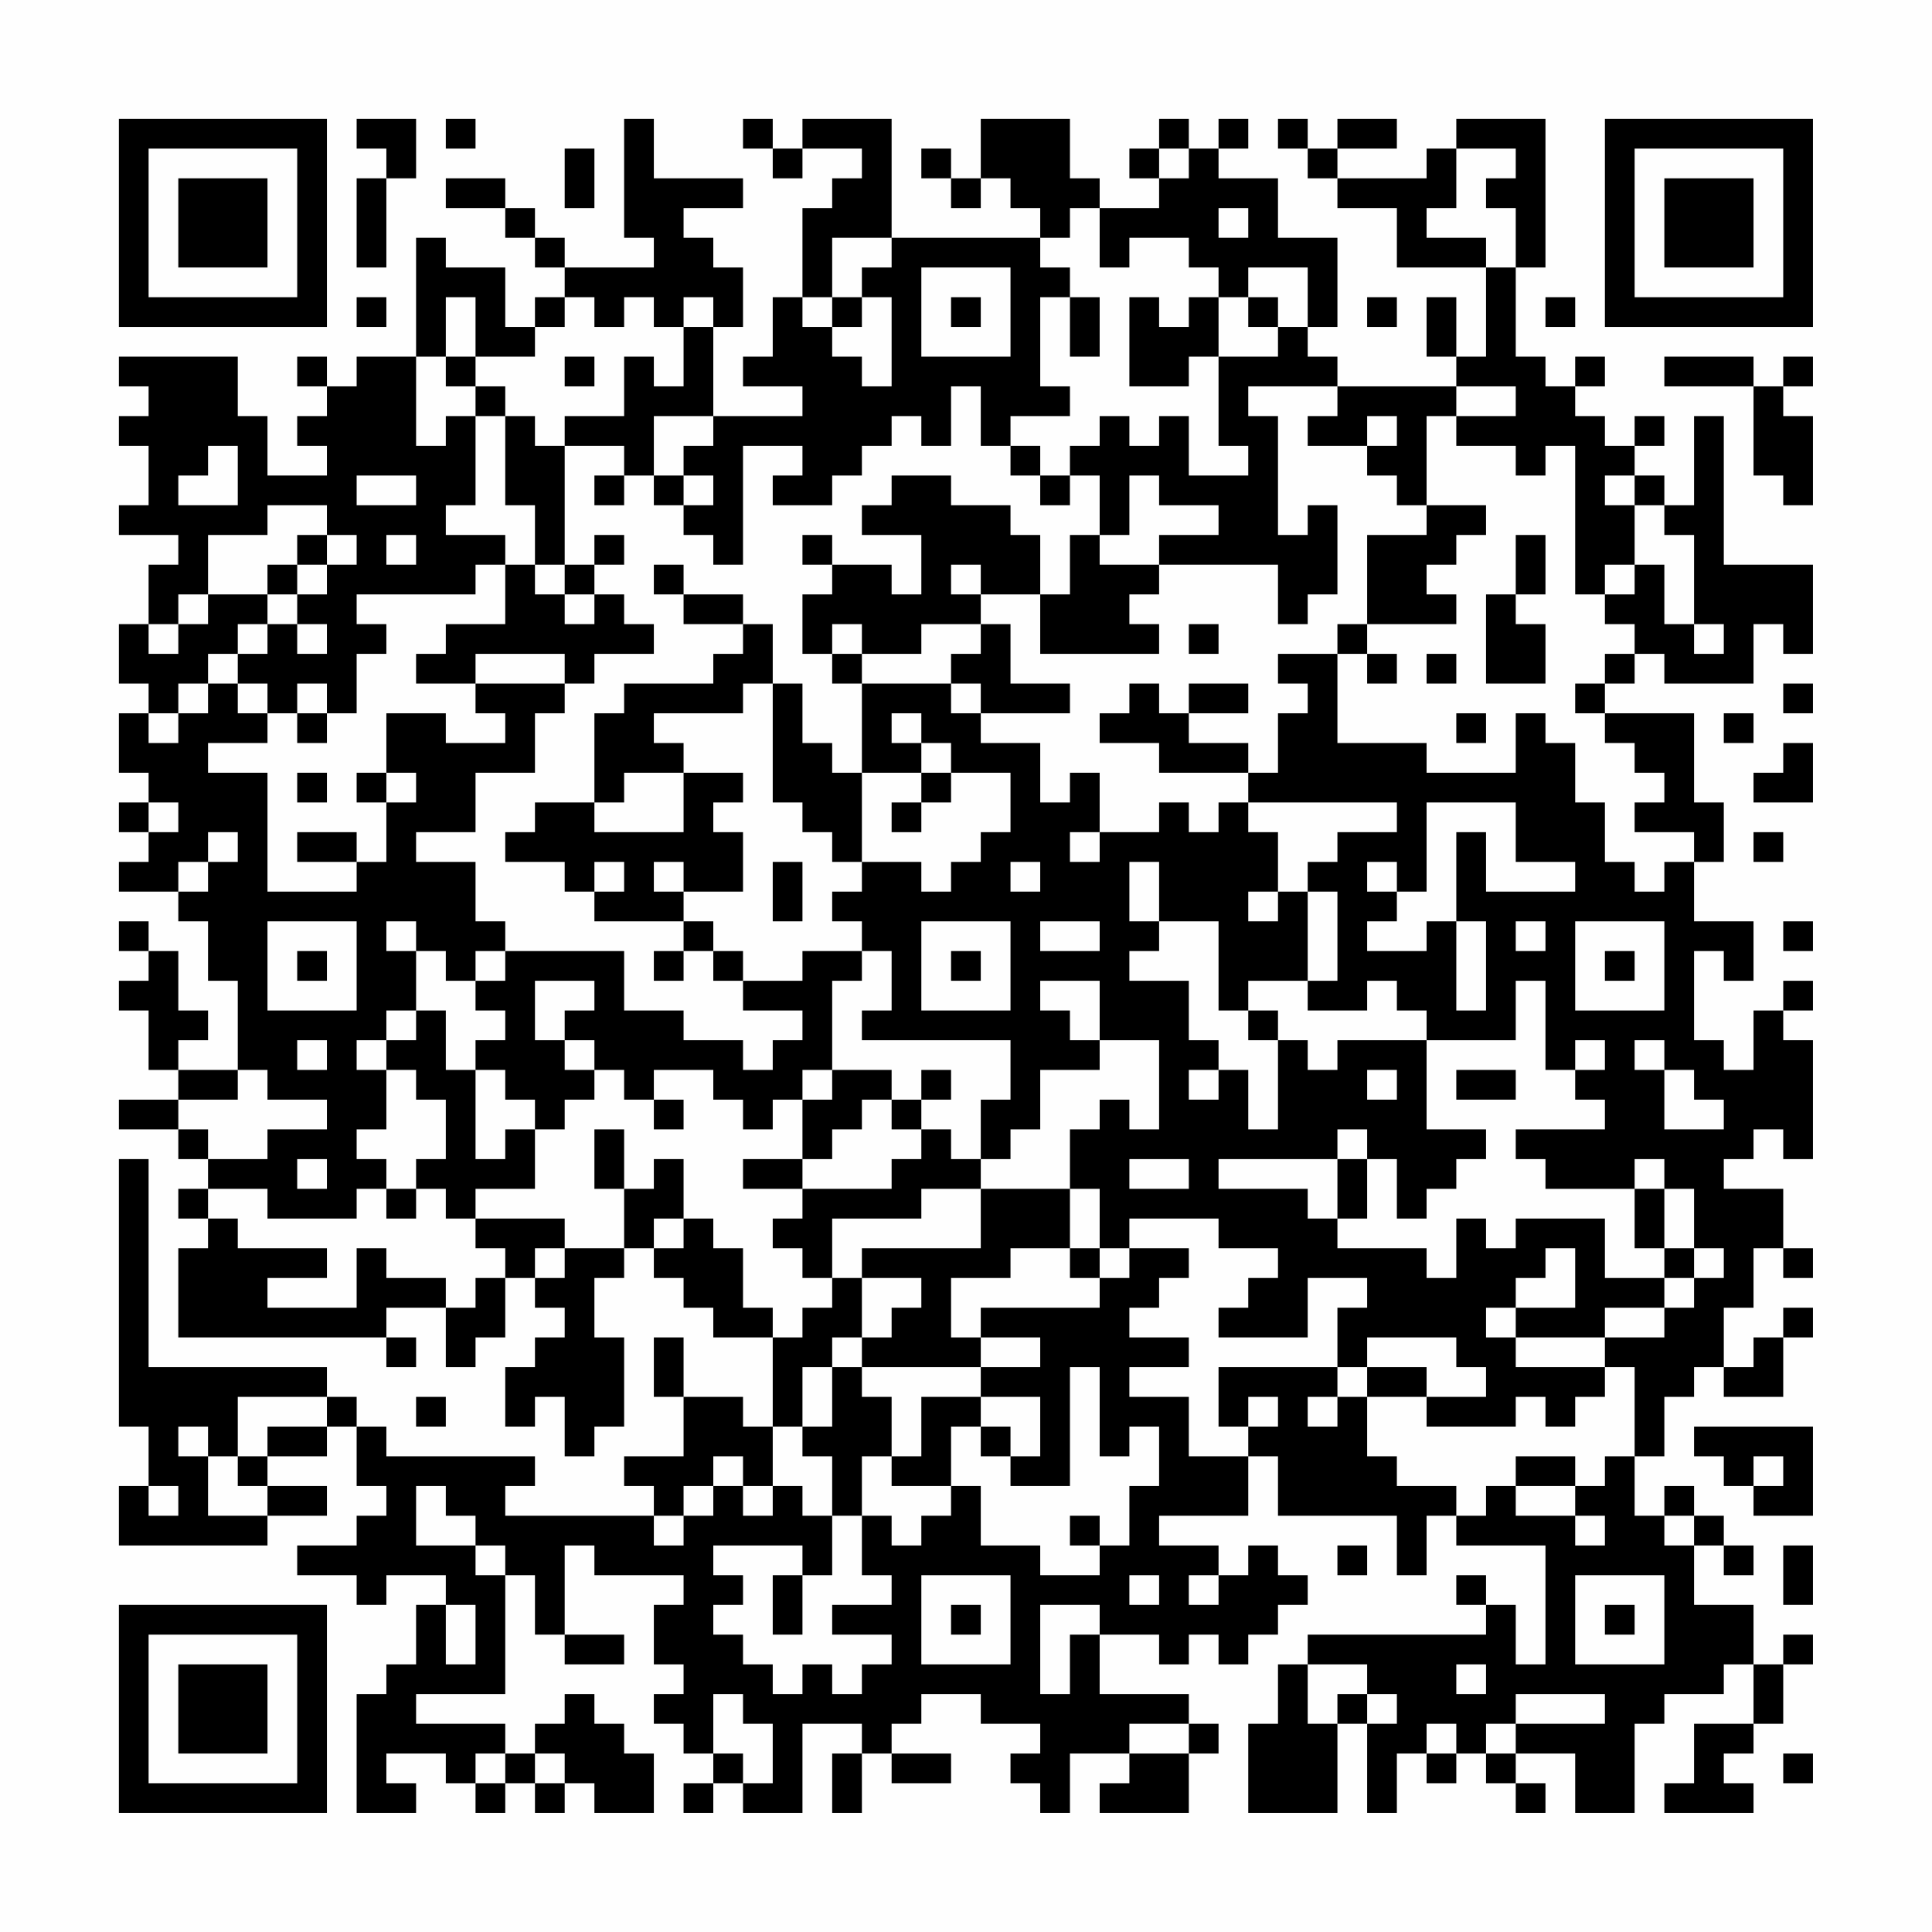 <?xml version="1.0" encoding="UTF-8"?>
<svg xmlns="http://www.w3.org/2000/svg" version="1.1" width="300" height="300" viewBox="0 0 300 300"><rect x="0" y="0" width="300" height="300" fill="#fefefe"/><g transform="scale(4.615)"><g transform="translate(4,4)"><path fill-rule="evenodd" d="M8 0L8 1L9 1L9 2L8 2L8 5L9 5L9 2L10 2L10 0ZM11 0L11 1L12 1L12 0ZM17 0L17 4L18 4L18 5L15 5L15 4L14 4L14 3L13 3L13 2L11 2L11 3L13 3L13 4L14 4L14 5L15 5L15 6L14 6L14 7L13 7L13 5L11 5L11 4L10 4L10 8L8 8L8 9L7 9L7 8L6 8L6 9L7 9L7 10L6 10L6 11L7 11L7 12L5 12L5 10L4 10L4 8L0 8L0 9L1 9L1 10L0 10L0 11L1 11L1 13L0 13L0 14L2 14L2 15L1 15L1 17L0 17L0 19L1 19L1 20L0 20L0 22L1 22L1 23L0 23L0 24L1 24L1 25L0 25L0 26L2 26L2 27L3 27L3 29L4 29L4 32L2 32L2 31L3 31L3 30L2 30L2 28L1 28L1 27L0 27L0 28L1 28L1 29L0 29L0 30L1 30L1 32L2 32L2 33L0 33L0 34L2 34L2 35L3 35L3 36L2 36L2 37L3 37L3 38L2 38L2 41L9 41L9 42L10 42L10 41L9 41L9 40L11 40L11 42L12 42L12 41L13 41L13 39L14 39L14 40L15 40L15 41L14 41L14 42L13 42L13 44L14 44L14 43L15 43L15 45L16 45L16 44L17 44L17 41L16 41L16 39L17 39L17 38L18 38L18 39L19 39L19 40L20 40L20 41L22 41L22 44L21 44L21 43L19 43L19 41L18 41L18 43L19 43L19 45L17 45L17 46L18 46L18 47L13 47L13 46L14 46L14 45L9 45L9 44L8 44L8 43L7 43L7 42L1 42L1 35L0 35L0 44L1 44L1 46L0 46L0 48L5 48L5 47L7 47L7 46L5 46L5 45L7 45L7 44L8 44L8 46L9 46L9 47L8 47L8 48L6 48L6 49L8 49L8 50L9 50L9 49L11 49L11 50L10 50L10 52L9 52L9 53L8 53L8 57L10 57L10 56L9 56L9 55L11 55L11 56L12 56L12 57L13 57L13 56L14 56L14 57L15 57L15 56L16 56L16 57L18 57L18 55L17 55L17 54L16 54L16 53L15 53L15 54L14 54L14 55L13 55L13 54L10 54L10 53L13 53L13 49L14 49L14 51L15 51L15 52L17 52L17 51L15 51L15 48L16 48L16 49L19 49L19 50L18 50L18 52L19 52L19 53L18 53L18 54L19 54L19 55L20 55L20 56L19 56L19 57L20 57L20 56L21 56L21 57L23 57L23 54L25 54L25 55L24 55L24 57L25 57L25 55L26 55L26 56L28 56L28 55L26 55L26 54L27 54L27 53L29 53L29 54L31 54L31 55L30 55L30 56L31 56L31 57L32 57L32 55L34 55L34 56L33 56L33 57L36 57L36 55L37 55L37 54L36 54L36 53L33 53L33 51L35 51L35 52L36 52L36 51L37 51L37 52L38 52L38 51L39 51L39 50L40 50L40 49L39 49L39 48L38 48L38 49L37 49L37 48L35 48L35 47L38 47L38 45L39 45L39 47L43 47L43 49L44 49L44 47L45 47L45 48L48 48L48 52L47 52L47 50L46 50L46 49L45 49L45 50L46 50L46 51L40 51L40 52L39 52L39 54L38 54L38 57L41 57L41 54L42 54L42 57L43 57L43 55L44 55L44 56L45 56L45 55L46 55L46 56L47 56L47 57L48 57L48 56L47 56L47 55L49 55L49 57L51 57L51 54L52 54L52 53L54 53L54 52L55 52L55 54L53 54L53 56L52 56L52 57L55 57L55 56L54 56L54 55L55 55L55 54L56 54L56 52L57 52L57 51L56 51L56 52L55 52L55 50L53 50L53 48L54 48L54 49L55 49L55 48L54 48L54 47L53 47L53 46L52 46L52 47L51 47L51 45L52 45L52 43L53 43L53 42L54 42L54 43L56 43L56 41L57 41L57 40L56 40L56 41L55 41L55 42L54 42L54 40L55 40L55 38L56 38L56 39L57 39L57 38L56 38L56 36L54 36L54 35L55 35L55 34L56 34L56 35L57 35L57 31L56 31L56 30L57 30L57 29L56 29L56 30L55 30L55 32L54 32L54 31L53 31L53 28L54 28L54 29L55 29L55 27L53 27L53 25L54 25L54 23L53 23L53 20L50 20L50 19L51 19L51 18L52 18L52 19L55 19L55 17L56 17L56 18L57 18L57 15L54 15L54 10L53 10L53 13L52 13L52 12L51 12L51 11L52 11L52 10L51 10L51 11L50 11L50 10L49 10L49 9L50 9L50 8L49 8L49 9L48 9L48 8L47 8L47 5L48 5L48 0L45 0L45 1L44 1L44 2L41 2L41 1L43 1L43 0L41 0L41 1L40 1L40 0L39 0L39 1L40 1L40 2L41 2L41 3L43 3L43 5L46 5L46 8L45 8L45 6L44 6L44 8L45 8L45 9L41 9L41 8L40 8L40 7L41 7L41 4L39 4L39 2L37 2L37 1L38 1L38 0L37 0L37 1L36 1L36 0L35 0L35 1L34 1L34 2L35 2L35 3L33 3L33 2L32 2L32 0L29 0L29 2L28 2L28 1L27 1L27 2L28 2L28 3L29 3L29 2L30 2L30 3L31 3L31 4L26 4L26 0L23 0L23 1L22 1L22 0L21 0L21 1L22 1L22 2L23 2L23 1L25 1L25 2L24 2L24 3L23 3L23 6L22 6L22 8L21 8L21 9L23 9L23 10L20 10L20 7L21 7L21 5L20 5L20 4L19 4L19 3L21 3L21 2L18 2L18 0ZM15 1L15 3L16 3L16 1ZM35 1L35 2L36 2L36 1ZM45 1L45 3L44 3L44 4L46 4L46 5L47 5L47 3L46 3L46 2L47 2L47 1ZM32 3L32 4L31 4L31 5L32 5L32 6L31 6L31 9L32 9L32 10L30 10L30 11L29 11L29 9L28 9L28 11L27 11L27 10L26 10L26 11L25 11L25 12L24 12L24 13L22 13L22 12L23 12L23 11L21 11L21 15L20 15L20 14L19 14L19 13L20 13L20 12L19 12L19 11L20 11L20 10L18 10L18 12L17 12L17 11L15 11L15 10L17 10L17 8L18 8L18 9L19 9L19 7L20 7L20 6L19 6L19 7L18 7L18 6L17 6L17 7L16 7L16 6L15 6L15 7L14 7L14 8L12 8L12 6L11 6L11 8L10 8L10 11L11 11L11 10L12 10L12 13L11 13L11 14L13 14L13 15L12 15L12 16L8 16L8 17L9 17L9 18L8 18L8 20L7 20L7 19L6 19L6 20L5 20L5 19L4 19L4 18L5 18L5 17L6 17L6 18L7 18L7 17L6 17L6 16L7 16L7 15L8 15L8 14L7 14L7 13L5 13L5 14L3 14L3 16L2 16L2 17L1 17L1 18L2 18L2 17L3 17L3 16L5 16L5 17L4 17L4 18L3 18L3 19L2 19L2 20L1 20L1 21L2 21L2 20L3 20L3 19L4 19L4 20L5 20L5 21L3 21L3 22L5 22L5 26L8 26L8 25L9 25L9 23L10 23L10 22L9 22L9 20L11 20L11 21L13 21L13 20L12 20L12 19L15 19L15 20L14 20L14 22L12 22L12 24L10 24L10 25L12 25L12 27L13 27L13 28L12 28L12 29L11 29L11 28L10 28L10 27L9 27L9 28L10 28L10 30L9 30L9 31L8 31L8 32L9 32L9 34L8 34L8 35L9 35L9 36L8 36L8 37L5 37L5 36L3 36L3 37L4 37L4 38L7 38L7 39L5 39L5 40L8 40L8 38L9 38L9 39L11 39L11 40L12 40L12 39L13 39L13 38L12 38L12 37L15 37L15 38L14 38L14 39L15 39L15 38L17 38L17 36L18 36L18 35L19 35L19 37L18 37L18 38L19 38L19 37L20 37L20 38L21 38L21 40L22 40L22 41L23 41L23 40L24 40L24 39L25 39L25 41L24 41L24 42L23 42L23 44L22 44L22 46L21 46L21 45L20 45L20 46L19 46L19 47L18 47L18 48L19 48L19 47L20 47L20 46L21 46L21 47L22 47L22 46L23 46L23 47L24 47L24 49L23 49L23 48L20 48L20 49L21 49L21 50L20 50L20 51L21 51L21 52L22 52L22 53L23 53L23 52L24 52L24 53L25 53L25 52L26 52L26 51L24 51L24 50L26 50L26 49L25 49L25 47L26 47L26 48L27 48L27 47L28 47L28 46L29 46L29 48L31 48L31 49L33 49L33 48L34 48L34 46L35 46L35 44L34 44L34 45L33 45L33 42L32 42L32 46L30 46L30 45L31 45L31 43L29 43L29 42L31 42L31 41L29 41L29 40L33 40L33 39L34 39L34 38L36 38L36 39L35 39L35 40L34 40L34 41L36 41L36 42L34 42L34 43L36 43L36 45L38 45L38 44L39 44L39 43L38 43L38 44L37 44L37 42L41 42L41 43L40 43L40 44L41 44L41 43L42 43L42 45L43 45L43 46L45 46L45 47L46 47L46 46L47 46L47 47L49 47L49 48L50 48L50 47L49 47L49 46L50 46L50 45L51 45L51 42L50 42L50 41L52 41L52 40L53 40L53 39L54 39L54 38L53 38L53 36L52 36L52 35L51 35L51 36L48 36L48 35L47 35L47 34L50 34L50 33L49 33L49 32L50 32L50 31L49 31L49 32L48 32L48 29L47 29L47 31L44 31L44 30L43 30L43 29L42 29L42 30L40 30L40 29L41 29L41 26L40 26L40 25L41 25L41 24L43 24L43 23L38 23L38 22L39 22L39 20L40 20L40 19L39 19L39 18L41 18L41 21L44 21L44 22L47 22L47 20L48 20L48 21L49 21L49 23L50 23L50 25L51 25L51 26L52 26L52 25L53 25L53 24L51 24L51 23L52 23L52 22L51 22L51 21L50 21L50 20L49 20L49 19L50 19L50 18L51 18L51 17L50 17L50 16L51 16L51 15L52 15L52 17L53 17L53 18L54 18L54 17L53 17L53 14L52 14L52 13L51 13L51 12L50 12L50 13L51 13L51 15L50 15L50 16L49 16L49 11L48 11L48 12L47 12L47 11L45 11L45 10L47 10L47 9L45 9L45 10L44 10L44 13L43 13L43 12L42 12L42 11L43 11L43 10L42 10L42 11L40 11L40 10L41 10L41 9L38 9L38 10L39 10L39 14L40 14L40 13L41 13L41 16L40 16L40 17L39 17L39 15L35 15L35 14L37 14L37 13L35 13L35 12L34 12L34 14L33 14L33 12L32 12L32 11L33 11L33 10L34 10L34 11L35 11L35 10L36 10L36 12L38 12L38 11L37 11L37 8L39 8L39 7L40 7L40 5L38 5L38 6L37 6L37 5L36 5L36 4L34 4L34 5L33 5L33 3ZM37 3L37 4L38 4L38 3ZM24 4L24 6L23 6L23 7L24 7L24 8L25 8L25 9L26 9L26 6L25 6L25 5L26 5L26 4ZM27 5L27 8L30 8L30 5ZM8 6L8 7L9 7L9 6ZM24 6L24 7L25 7L25 6ZM28 6L28 7L29 7L29 6ZM32 6L32 8L33 8L33 6ZM34 6L34 9L36 9L36 8L37 8L37 6L36 6L36 7L35 7L35 6ZM38 6L38 7L39 7L39 6ZM42 6L42 7L43 7L43 6ZM48 6L48 7L49 7L49 6ZM11 8L11 9L12 9L12 10L13 10L13 13L14 13L14 15L13 15L13 17L11 17L11 18L10 18L10 19L12 19L12 18L15 18L15 19L16 19L16 18L18 18L18 17L17 17L17 16L16 16L16 15L17 15L17 14L16 14L16 15L15 15L15 11L14 11L14 10L13 10L13 9L12 9L12 8ZM15 8L15 9L16 9L16 8ZM52 8L52 9L55 9L55 12L56 12L56 13L57 13L57 10L56 10L56 9L57 9L57 8L56 8L56 9L55 9L55 8ZM3 11L3 12L2 12L2 13L4 13L4 11ZM30 11L30 12L31 12L31 13L32 13L32 12L31 12L31 11ZM8 12L8 13L10 13L10 12ZM16 12L16 13L17 13L17 12ZM18 12L18 13L19 13L19 12ZM26 12L26 13L25 13L25 14L27 14L27 16L26 16L26 15L24 15L24 14L23 14L23 15L24 15L24 16L23 16L23 18L24 18L24 19L25 19L25 22L24 22L24 21L23 21L23 19L22 19L22 17L21 17L21 16L19 16L19 15L18 15L18 16L19 16L19 17L21 17L21 18L20 18L20 19L17 19L17 20L16 20L16 23L14 23L14 24L13 24L13 25L15 25L15 26L16 26L16 27L19 27L19 28L18 28L18 29L19 29L19 28L20 28L20 29L21 29L21 30L23 30L23 31L22 31L22 32L21 32L21 31L19 31L19 30L17 30L17 28L13 28L13 29L12 29L12 30L13 30L13 31L12 31L12 32L11 32L11 30L10 30L10 31L9 31L9 32L10 32L10 33L11 33L11 35L10 35L10 36L9 36L9 37L10 37L10 36L11 36L11 37L12 37L12 36L14 36L14 34L15 34L15 33L16 33L16 32L17 32L17 33L18 33L18 34L19 34L19 33L18 33L18 32L20 32L20 33L21 33L21 34L22 34L22 33L23 33L23 35L21 35L21 36L23 36L23 37L22 37L22 38L23 38L23 39L24 39L24 37L27 37L27 36L29 36L29 38L25 38L25 39L27 39L27 40L26 40L26 41L25 41L25 42L24 42L24 44L23 44L23 45L24 45L24 47L25 47L25 45L26 45L26 46L28 46L28 44L29 44L29 45L30 45L30 44L29 44L29 43L27 43L27 45L26 45L26 43L25 43L25 42L29 42L29 41L28 41L28 39L30 39L30 38L32 38L32 39L33 39L33 38L34 38L34 37L37 37L37 38L39 38L39 39L38 39L38 40L37 40L37 41L40 41L40 39L42 39L42 40L41 40L41 42L42 42L42 43L44 43L44 44L47 44L47 43L48 43L48 44L49 44L49 43L50 43L50 42L47 42L47 41L50 41L50 40L52 40L52 39L53 39L53 38L52 38L52 36L51 36L51 38L52 38L52 39L50 39L50 37L47 37L47 38L46 38L46 37L45 37L45 39L44 39L44 38L41 38L41 37L42 37L42 35L43 35L43 37L44 37L44 36L45 36L45 35L46 35L46 34L44 34L44 31L41 31L41 32L40 32L40 31L39 31L39 30L38 30L38 29L40 29L40 26L39 26L39 24L38 24L38 23L37 23L37 24L36 24L36 23L35 23L35 24L33 24L33 22L32 22L32 23L31 23L31 21L29 21L29 20L32 20L32 19L30 19L30 17L29 17L29 16L31 16L31 18L35 18L35 17L34 17L34 16L35 16L35 15L33 15L33 14L32 14L32 16L31 16L31 14L30 14L30 13L28 13L28 12ZM44 13L44 14L42 14L42 17L41 17L41 18L42 18L42 19L43 19L43 18L42 18L42 17L45 17L45 16L44 16L44 15L45 15L45 14L46 14L46 13ZM6 14L6 15L5 15L5 16L6 16L6 15L7 15L7 14ZM9 14L9 15L10 15L10 14ZM47 14L47 16L46 16L46 19L48 19L48 17L47 17L47 16L48 16L48 14ZM14 15L14 16L15 16L15 17L16 17L16 16L15 16L15 15ZM28 15L28 16L29 16L29 15ZM24 17L24 18L25 18L25 19L28 19L28 20L29 20L29 19L28 19L28 18L29 18L29 17L27 17L27 18L25 18L25 17ZM36 17L36 18L37 18L37 17ZM44 18L44 19L45 19L45 18ZM21 19L21 20L18 20L18 21L19 21L19 22L17 22L17 23L16 23L16 24L19 24L19 22L21 22L21 23L20 23L20 24L21 24L21 26L19 26L19 25L18 25L18 26L19 26L19 27L20 27L20 28L21 28L21 29L23 29L23 28L25 28L25 29L24 29L24 32L23 32L23 33L24 33L24 32L26 32L26 33L25 33L25 34L24 34L24 35L23 35L23 36L26 36L26 35L27 35L27 34L28 34L28 35L29 35L29 36L32 36L32 38L33 38L33 36L32 36L32 34L33 34L33 33L34 33L34 34L35 34L35 31L33 31L33 29L31 29L31 30L32 30L32 31L33 31L33 32L31 32L31 34L30 34L30 35L29 35L29 33L30 33L30 31L25 31L25 30L26 30L26 28L25 28L25 27L24 27L24 26L25 26L25 25L27 25L27 26L28 26L28 25L29 25L29 24L30 24L30 22L28 22L28 21L27 21L27 20L26 20L26 21L27 21L27 22L25 22L25 25L24 25L24 24L23 24L23 23L22 23L22 19ZM34 19L34 20L33 20L33 21L35 21L35 22L38 22L38 21L36 21L36 20L38 20L38 19L36 19L36 20L35 20L35 19ZM56 19L56 20L57 20L57 19ZM6 20L6 21L7 21L7 20ZM45 20L45 21L46 21L46 20ZM54 20L54 21L55 21L55 20ZM56 21L56 22L55 22L55 23L57 23L57 21ZM6 22L6 23L7 23L7 22ZM8 22L8 23L9 23L9 22ZM27 22L27 23L26 23L26 24L27 24L27 23L28 23L28 22ZM1 23L1 24L2 24L2 23ZM44 23L44 26L43 26L43 25L42 25L42 26L43 26L43 27L42 27L42 28L44 28L44 27L45 27L45 30L46 30L46 27L45 27L45 24L46 24L46 26L49 26L49 25L47 25L47 23ZM3 24L3 25L2 25L2 26L3 26L3 25L4 25L4 24ZM6 24L6 25L8 25L8 24ZM32 24L32 25L33 25L33 24ZM55 24L55 25L56 25L56 24ZM16 25L16 26L17 26L17 25ZM22 25L22 27L23 27L23 25ZM30 25L30 26L31 26L31 25ZM34 25L34 27L35 27L35 28L34 28L34 29L36 29L36 31L37 31L37 32L36 32L36 33L37 33L37 32L38 32L38 34L39 34L39 31L38 31L38 30L37 30L37 27L35 27L35 25ZM38 26L38 27L39 27L39 26ZM5 27L5 30L8 30L8 27ZM27 27L27 30L30 30L30 27ZM31 27L31 28L33 28L33 27ZM47 27L47 28L48 28L48 27ZM49 27L49 30L52 30L52 27ZM56 27L56 28L57 28L57 27ZM6 28L6 29L7 29L7 28ZM28 28L28 29L29 29L29 28ZM50 28L50 29L51 29L51 28ZM14 29L14 31L15 31L15 32L16 32L16 31L15 31L15 30L16 30L16 29ZM6 31L6 32L7 32L7 31ZM51 31L51 32L52 32L52 34L54 34L54 33L53 33L53 32L52 32L52 31ZM4 32L4 33L2 33L2 34L3 34L3 35L5 35L5 34L7 34L7 33L5 33L5 32ZM12 32L12 35L13 35L13 34L14 34L14 33L13 33L13 32ZM27 32L27 33L26 33L26 34L27 34L27 33L28 33L28 32ZM42 32L42 33L43 33L43 32ZM45 32L45 33L47 33L47 32ZM16 34L16 36L17 36L17 34ZM41 34L41 35L37 35L37 36L40 36L40 37L41 37L41 35L42 35L42 34ZM6 35L6 36L7 36L7 35ZM34 35L34 36L36 36L36 35ZM48 38L48 39L47 39L47 40L46 40L46 41L47 41L47 40L49 40L49 38ZM42 41L42 42L44 42L44 43L46 43L46 42L45 42L45 41ZM4 43L4 45L3 45L3 44L2 44L2 45L3 45L3 47L5 47L5 46L4 46L4 45L5 45L5 44L7 44L7 43ZM10 43L10 44L11 44L11 43ZM53 44L53 45L54 45L54 46L55 46L55 47L57 47L57 44ZM47 45L47 46L49 46L49 45ZM55 45L55 46L56 46L56 45ZM1 46L1 47L2 47L2 46ZM10 46L10 48L12 48L12 49L13 49L13 48L12 48L12 47L11 47L11 46ZM32 47L32 48L33 48L33 47ZM52 47L52 48L53 48L53 47ZM41 48L41 49L42 49L42 48ZM56 48L56 50L57 50L57 48ZM22 49L22 51L23 51L23 49ZM27 49L27 52L30 52L30 49ZM34 49L34 50L35 50L35 49ZM36 49L36 50L37 50L37 49ZM49 49L49 52L52 52L52 49ZM11 50L11 52L12 52L12 50ZM28 50L28 51L29 51L29 50ZM31 50L31 53L32 53L32 51L33 51L33 50ZM50 50L50 51L51 51L51 50ZM40 52L40 54L41 54L41 53L42 53L42 54L43 54L43 53L42 53L42 52ZM45 52L45 53L46 53L46 52ZM20 53L20 55L21 55L21 56L22 56L22 54L21 54L21 53ZM47 53L47 54L46 54L46 55L47 55L47 54L50 54L50 53ZM34 54L34 55L36 55L36 54ZM44 54L44 55L45 55L45 54ZM12 55L12 56L13 56L13 55ZM14 55L14 56L15 56L15 55ZM56 55L56 56L57 56L57 55ZM0 0L0 7L7 7L7 0ZM1 1L1 6L6 6L6 1ZM2 2L2 5L5 5L5 2ZM50 0L50 7L57 7L57 0ZM51 1L51 6L56 6L56 1ZM52 2L52 5L55 5L55 2ZM0 50L0 57L7 57L7 50ZM1 51L1 56L6 56L6 51ZM2 52L2 55L5 55L5 52Z" fill="#000000"/></g></g></svg>
